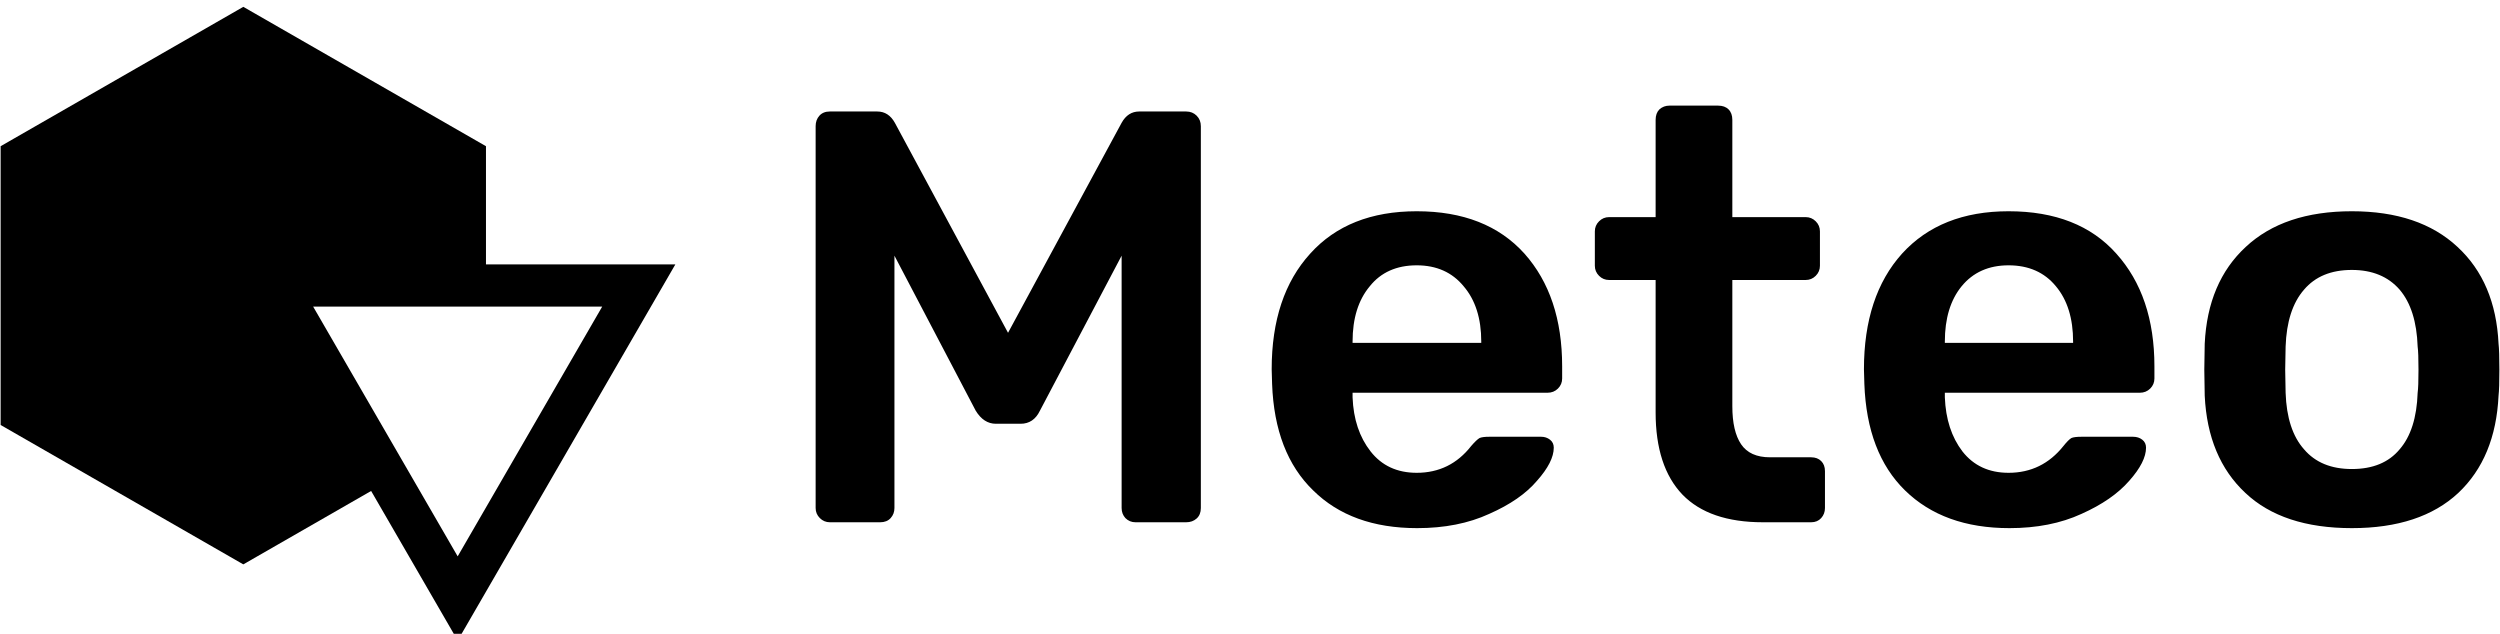 <svg data-v-423bf9ae="" xmlns="http://www.w3.org/2000/svg" viewBox="0 0 355 90" class="iconLeft"><!----><!----><!----><g data-v-423bf9ae="" id="be00c001-3a36-4678-90fc-659d0d07b6fa" fill="black" transform="matrix(5.952,0,0,5.952,109.333,-3.75)"><path d="M1.43 13.09L1.43 13.09Q1.29 13.09 1.19 12.99L1.19 12.99L1.19 12.99Q1.09 12.89 1.09 12.75L1.09 12.75L1.09 3.64L1.09 3.64Q1.09 3.49 1.18 3.39L1.18 3.39L1.18 3.39Q1.27 3.29 1.43 3.29L1.43 3.29L2.56 3.29L2.56 3.29Q2.83 3.29 2.98 3.56L2.98 3.56L5.68 8.57L8.39 3.56L8.39 3.56Q8.54 3.29 8.81 3.29L8.81 3.29L9.93 3.29L9.93 3.29Q10.08 3.29 10.18 3.39L10.18 3.39L10.18 3.39Q10.28 3.49 10.28 3.64L10.28 3.64L10.28 12.75L10.28 12.75Q10.28 12.91 10.18 13.00L10.18 13.00L10.18 13.00Q10.08 13.09 9.93 13.09L9.93 13.09L8.72 13.09L8.72 13.09Q8.58 13.09 8.48 12.99L8.48 12.99L8.48 12.99Q8.39 12.89 8.39 12.75L8.39 12.75L8.39 6.73L6.44 10.43L6.44 10.43Q6.29 10.74 5.98 10.74L5.98 10.74L5.39 10.74L5.39 10.74Q5.10 10.74 4.91 10.43L4.91 10.43L2.97 6.73L2.97 12.75L2.97 12.75Q2.97 12.89 2.88 12.99L2.88 12.99L2.88 12.99Q2.79 13.09 2.63 13.09L2.63 13.09L1.43 13.09ZM15.44 13.23L15.44 13.23Q13.87 13.23 12.96 12.33L12.96 12.33L12.96 12.33Q12.04 11.44 11.98 9.79L11.98 9.79L11.97 9.44L11.97 9.44Q11.97 7.69 12.89 6.68L12.89 6.68L12.89 6.68Q13.80 5.67 15.43 5.67L15.43 5.67L15.43 5.67Q17.09 5.67 18.00 6.68L18.00 6.68L18.00 6.68Q18.90 7.69 18.90 9.37L18.90 9.37L18.90 9.66L18.90 9.66Q18.90 9.80 18.80 9.90L18.80 9.90L18.80 9.90Q18.70 10.00 18.55 10.00L18.55 10.00L13.90 10.00L13.90 10.11L13.90 10.11Q13.93 10.89 14.33 11.40L14.33 11.40L14.33 11.40Q14.73 11.91 15.43 11.91L15.43 11.91L15.43 11.91Q16.23 11.91 16.73 11.27L16.73 11.27L16.73 11.27Q16.86 11.12 16.93 11.08L16.93 11.08L16.93 11.08Q17.00 11.05 17.16 11.05L17.16 11.05L18.40 11.05L18.40 11.05Q18.52 11.05 18.61 11.12L18.61 11.12L18.61 11.12Q18.70 11.19 18.70 11.31L18.70 11.31L18.70 11.31Q18.70 11.65 18.30 12.10L18.30 12.10L18.30 12.10Q17.91 12.56 17.16 12.89L17.16 12.89L17.16 12.89Q16.42 13.23 15.44 13.23L15.44 13.23ZM13.90 8.81L16.97 8.81L16.97 8.78L16.97 8.78Q16.97 7.95 16.55 7.46L16.55 7.46L16.55 7.46Q16.14 6.96 15.43 6.96L15.43 6.96L15.43 6.96Q14.71 6.96 14.31 7.46L14.31 7.46L14.31 7.46Q13.90 7.95 13.90 8.78L13.90 8.78L13.90 8.81ZM23.69 13.09L23.69 13.09Q22.41 13.09 21.77 12.43L21.77 12.43L21.77 12.43Q21.13 11.76 21.13 10.47L21.13 10.47L21.13 7.31L20.02 7.31L20.02 7.31Q19.88 7.31 19.78 7.21L19.78 7.21L19.78 7.21Q19.68 7.11 19.68 6.97L19.68 6.97L19.68 6.15L19.68 6.15Q19.68 6.01 19.78 5.91L19.78 5.91L19.78 5.91Q19.88 5.81 20.02 5.81L20.02 5.81L21.13 5.81L21.13 3.49L21.13 3.49Q21.13 3.33 21.22 3.24L21.22 3.24L21.22 3.24Q21.32 3.15 21.46 3.15L21.46 3.15L22.62 3.15L22.62 3.15Q22.78 3.15 22.87 3.24L22.87 3.24L22.87 3.24Q22.96 3.33 22.96 3.49L22.96 3.49L22.96 5.81L24.71 5.81L24.71 5.81Q24.85 5.81 24.95 5.91L24.95 5.91L24.95 5.91Q25.05 6.01 25.05 6.15L25.05 6.15L25.05 6.97L25.05 6.97Q25.05 7.11 24.95 7.21L24.95 7.21L24.95 7.21Q24.85 7.31 24.71 7.31L24.71 7.31L22.96 7.31L22.96 10.32L22.96 10.32Q22.96 10.92 23.17 11.23L23.17 11.23L23.17 11.23Q23.38 11.54 23.86 11.54L23.86 11.54L24.84 11.54L24.84 11.54Q24.99 11.54 25.08 11.63L25.08 11.63L25.08 11.63Q25.17 11.72 25.17 11.87L25.17 11.87L25.17 12.75L25.17 12.75Q25.17 12.89 25.08 12.99L25.08 12.99L25.08 12.99Q24.99 13.09 24.84 13.09L24.84 13.09L23.69 13.09ZM29.57 13.23L29.57 13.23Q28 13.23 27.08 12.33L27.08 12.33L27.08 12.33Q26.17 11.44 26.11 9.79L26.11 9.79L26.10 9.44L26.10 9.44Q26.10 7.69 27.01 6.68L27.01 6.68L27.01 6.68Q27.93 5.67 29.55 5.67L29.55 5.67L29.55 5.67Q31.22 5.67 32.12 6.68L32.12 6.68L32.12 6.68Q33.03 7.69 33.03 9.37L33.03 9.37L33.03 9.66L33.03 9.66Q33.03 9.80 32.93 9.90L32.93 9.90L32.93 9.90Q32.83 10.00 32.68 10.00L32.68 10.00L28.03 10.00L28.03 10.11L28.03 10.11Q28.06 10.89 28.45 11.40L28.45 11.40L28.45 11.40Q28.85 11.91 29.55 11.91L29.55 11.91L29.55 11.91Q30.35 11.91 30.86 11.27L30.86 11.27L30.86 11.27Q30.98 11.12 31.05 11.08L31.05 11.08L31.05 11.08Q31.12 11.05 31.29 11.05L31.29 11.05L32.52 11.05L32.52 11.05Q32.65 11.05 32.74 11.12L32.74 11.12L32.74 11.12Q32.83 11.19 32.83 11.31L32.83 11.31L32.83 11.31Q32.83 11.65 32.43 12.10L32.43 12.10L32.43 12.10Q32.03 12.56 31.29 12.89L31.29 12.89L31.29 12.89Q30.55 13.23 29.57 13.23L29.57 13.23ZM28.03 8.81L31.09 8.81L31.09 8.78L31.09 8.78Q31.09 7.95 30.68 7.46L30.68 7.46L30.68 7.46Q30.27 6.96 29.55 6.96L29.55 6.96L29.55 6.96Q28.84 6.96 28.43 7.46L28.43 7.46L28.43 7.46Q28.03 7.95 28.03 8.78L28.03 8.78L28.03 8.81ZM37.74 13.23L37.74 13.23Q36.09 13.23 35.20 12.39L35.20 12.39L35.20 12.39Q34.30 11.55 34.23 10.07L34.23 10.07L34.22 9.45L34.23 8.83L34.23 8.83Q34.30 7.36 35.21 6.52L35.21 6.52L35.21 6.52Q36.12 5.67 37.74 5.67L37.74 5.67L37.74 5.67Q39.35 5.67 40.26 6.52L40.26 6.52L40.26 6.52Q41.17 7.36 41.24 8.83L41.24 8.83L41.24 8.83Q41.26 9.00 41.26 9.45L41.26 9.45L41.26 9.45Q41.26 9.90 41.24 10.07L41.24 10.07L41.24 10.07Q41.17 11.55 40.28 12.39L40.28 12.39L40.28 12.39Q39.38 13.23 37.74 13.23L37.74 13.23ZM37.74 11.82L37.74 11.82Q38.49 11.82 38.88 11.35L38.88 11.35L38.88 11.35Q39.28 10.89 39.31 10.00L39.31 10.00L39.31 10.00Q39.33 9.86 39.33 9.45L39.33 9.45L39.33 9.45Q39.33 9.04 39.31 8.90L39.31 8.90L39.31 8.90Q39.28 8.01 38.88 7.54L38.88 7.54L38.88 7.54Q38.47 7.07 37.74 7.07L37.74 7.07L37.74 7.07Q37.00 7.07 36.60 7.54L36.60 7.54L36.60 7.54Q36.19 8.01 36.16 8.90L36.16 8.90L36.15 9.45L36.16 10.00L36.16 10.00Q36.19 10.89 36.60 11.35L36.60 11.35L36.60 11.35Q37.00 11.82 37.74 11.82L37.74 11.82Z"></path></g><!----><g data-v-423bf9ae="" id="b2d4a92e-2cca-47a9-ba89-6fb886527bc0" transform="matrix(2.994,0,0,2.994,0.089,-1.939)" stroke="none" fill="black"><path d="M17.572 23.933l4.106 7.095L32 13.189h-8.981V7.582L11.51.972 0 7.582v13.222l11.51 6.611 6.062-3.482zm10.96-8.744l-6.855 11.846-6.855-11.846h13.71z"></path></g><!----></svg>